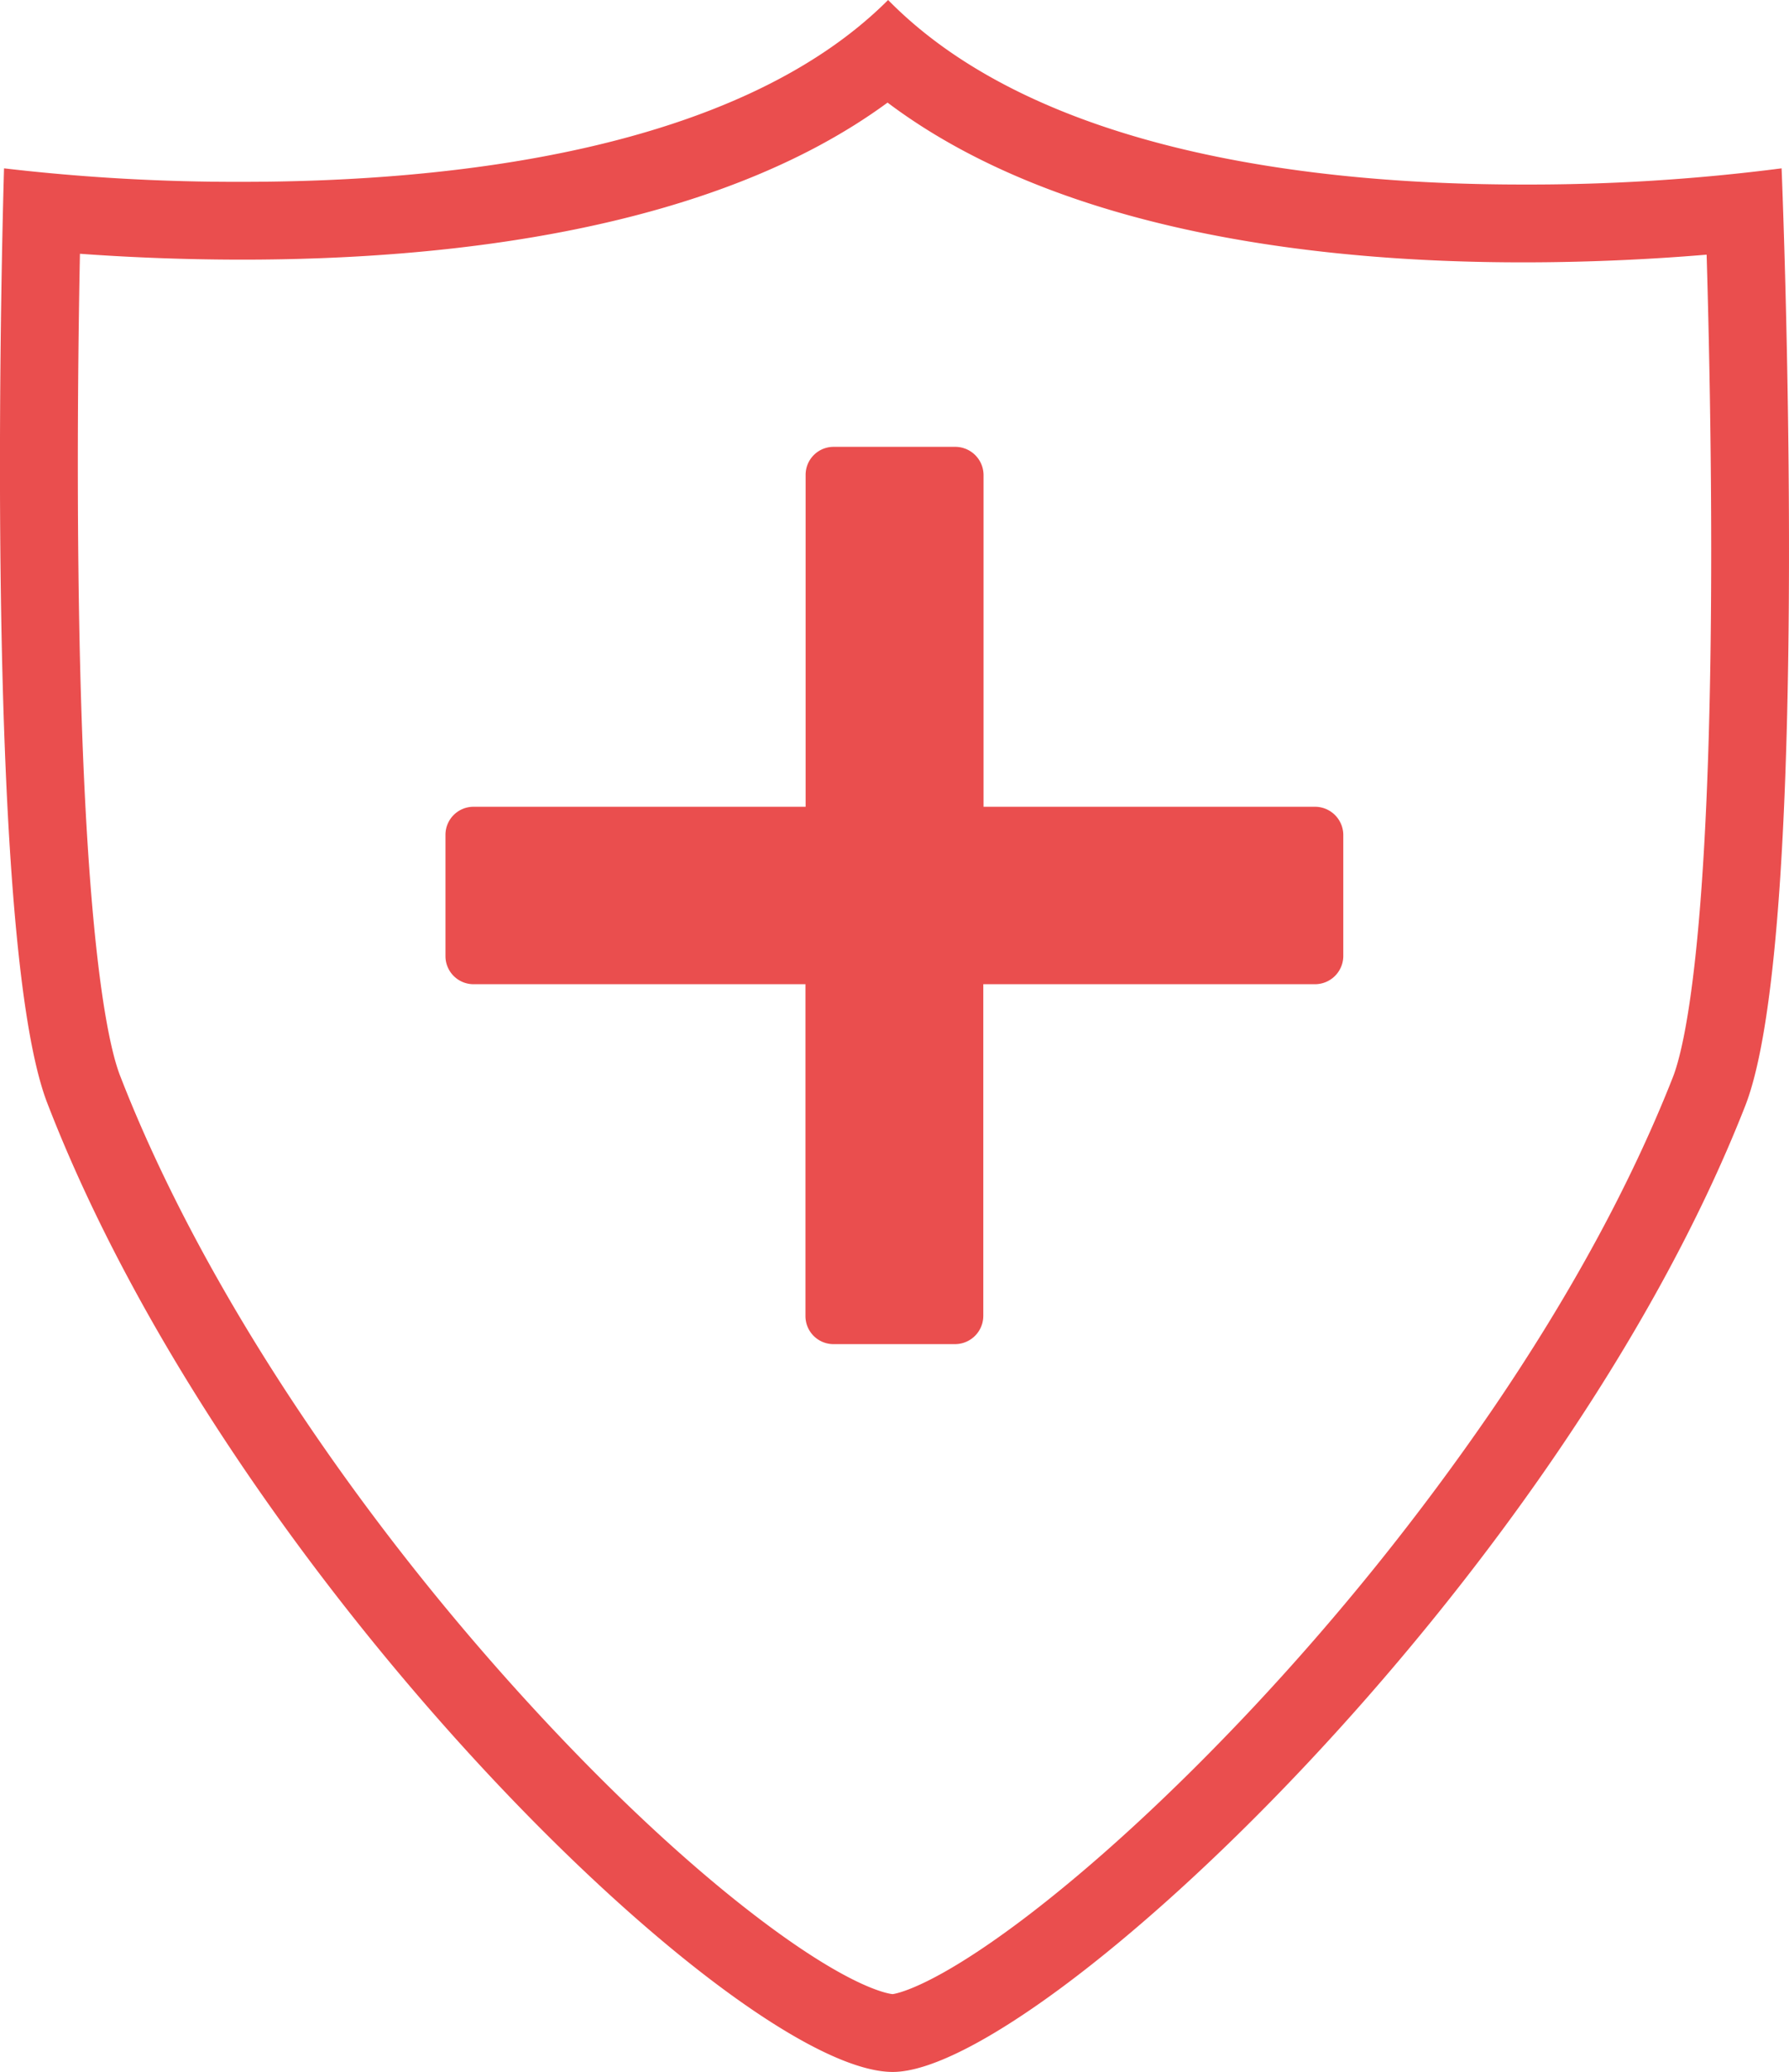 <svg id="图层_1" data-name="图层 1" xmlns="http://www.w3.org/2000/svg" viewBox="0 0 442 512" width="442px" height="512px"><defs><style>.cls-1{fill:#ea4e4e;}</style></defs><title>26</title><path id="_复合路径_" data-name="&lt;复合路径&gt;" class="cls-1" d="M219.28,25.35c42.85,32.28,107.63,39.48,156.84,39.48h.31c17.86,0,33.56-.92,45.22-1.9.54,18.56,1.2,47.62,1.12,78.33-.24,91.6-6.72,118-9.49,125C403,292.38,388,320.05,368.56,348.55a623.67,623.67,0,0,1-59.18,73.63c-19.71,21-39.43,39.15-57,52.38-22.06,16.59-31,18.1-31.84,18.21-.87-.08-9.72-1.24-31.48-17.51-17.39-13-36.95-31.09-56.56-52.33C86.45,373.09,49,315.79,29.63,265.71c-2.73-7.07-9.2-33.37-10.25-124.74-.36-30.65,0-59.7.37-78.26,10.55.77,24.41,1.45,40.17,1.45,50.22,0,116.18-7.08,159.37-38.81M219.42,0C182,37.44,110.82,44.93,59.91,44.93A493.69,493.69,0,0,1,1,41.6s-5.86,188.23,10.69,231C57.26,390.69,182.43,512,220.57,512c35.84,0,164.37-120.83,210.6-238.69,16.86-43,9-231.71,9-231.71a487.35,487.35,0,0,1-63.74,4h-.31c-51,0-119.72-7.92-156.7-45.6Z" transform="translate(0)"/><path id="_路径_" data-name="&lt;路径&gt;" class="cls-1" d="M325,199.36H243v-82a7,7,0,0,0-6.94-6.94H205.95a6.91,6.91,0,0,0-6.91,6.94v82H117a6.93,6.93,0,0,0-6.94,6.91v30a6.94,6.94,0,0,0,6.94,6.94h82v82a6.93,6.93,0,0,0,6.91,6.94H236a7,7,0,0,0,6.94-6.94v-82h82a7,7,0,0,0,6.94-6.94v-30A7,7,0,0,0,325,199.36Z" transform="translate(0)"/></svg>